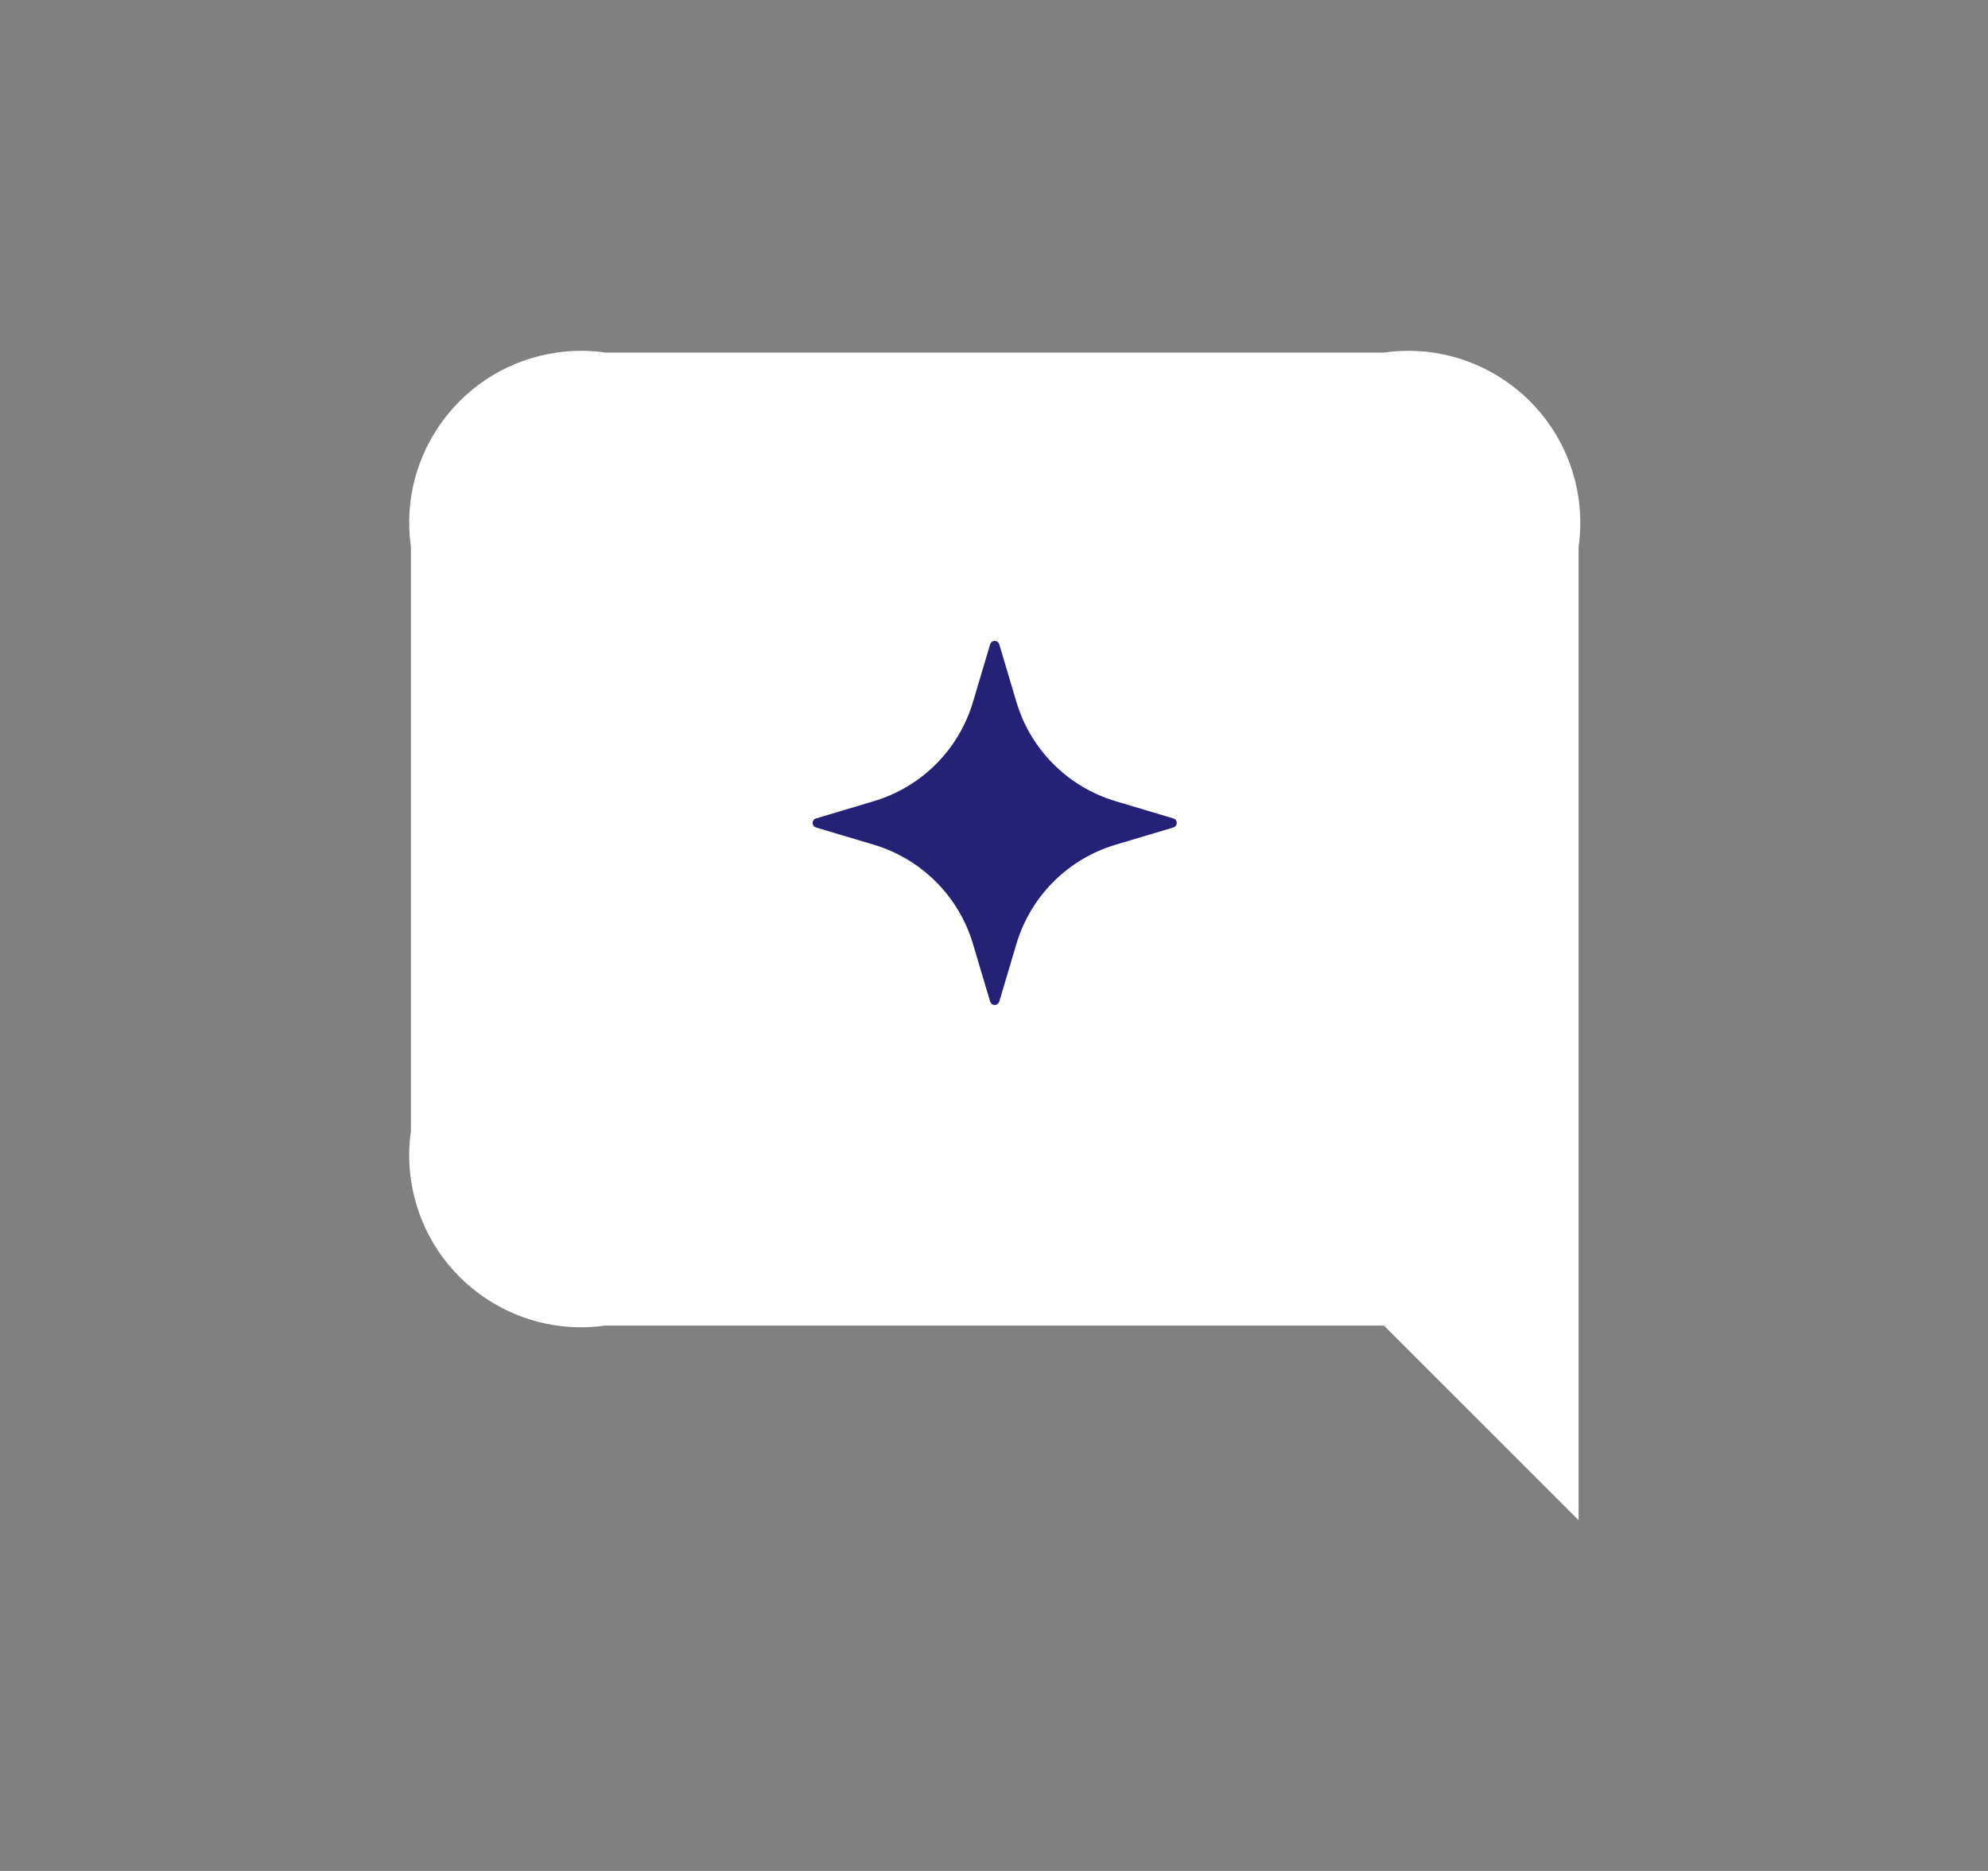 <svg width="34" height="32" viewBox="0 0 34 32" fill="none" xmlns="http://www.w3.org/2000/svg">
<rect x="0" y="0" width="34" height="32" fill="#808080" stroke="none"/>
<path d="M10.356 6.03H23.669C25.278 5.8 26.768 6.918 26.998 8.527C27.037 8.803 27.037 9.082 26.998 9.358V26L23.669 22.672H10.356C8.747 22.901 7.257 21.783 7.028 20.174C6.988 19.899 6.988 19.619 7.028 19.343V9.358C6.798 7.75 7.916 6.259 9.525 6.03C9.8 5.99 10.08 5.99 10.356 6.03Z" fill="white"/>
<path fill-rule="evenodd" clip-rule="evenodd" d="M16.934 11.02C16.945 10.986 16.976 10.962 17.012 10.962C17.048 10.962 17.08 10.986 17.09 11.02C17.09 11.02 17.232 11.497 17.384 12.008C17.627 12.823 18.265 13.46 19.079 13.703C19.59 13.855 20.067 13.998 20.067 13.998C20.102 14.008 20.126 14.04 20.126 14.075C20.126 14.111 20.102 14.143 20.067 14.153C20.067 14.153 19.59 14.296 19.079 14.448C18.264 14.691 17.627 15.328 17.384 16.143C17.232 16.654 17.09 17.131 17.09 17.131C17.079 17.165 17.048 17.189 17.012 17.189C16.976 17.189 16.944 17.165 16.934 17.131C16.934 17.131 16.792 16.654 16.64 16.143C16.397 15.328 15.759 14.691 14.945 14.448C14.434 14.296 13.957 14.153 13.957 14.153C13.922 14.143 13.898 14.111 13.898 14.075C13.898 14.04 13.922 14.008 13.957 13.998C13.957 13.998 14.434 13.855 14.945 13.703C15.76 13.46 16.397 12.823 16.64 12.008C16.792 11.497 16.934 11.02 16.934 11.02Z" fill="#242177"/>
</svg>
